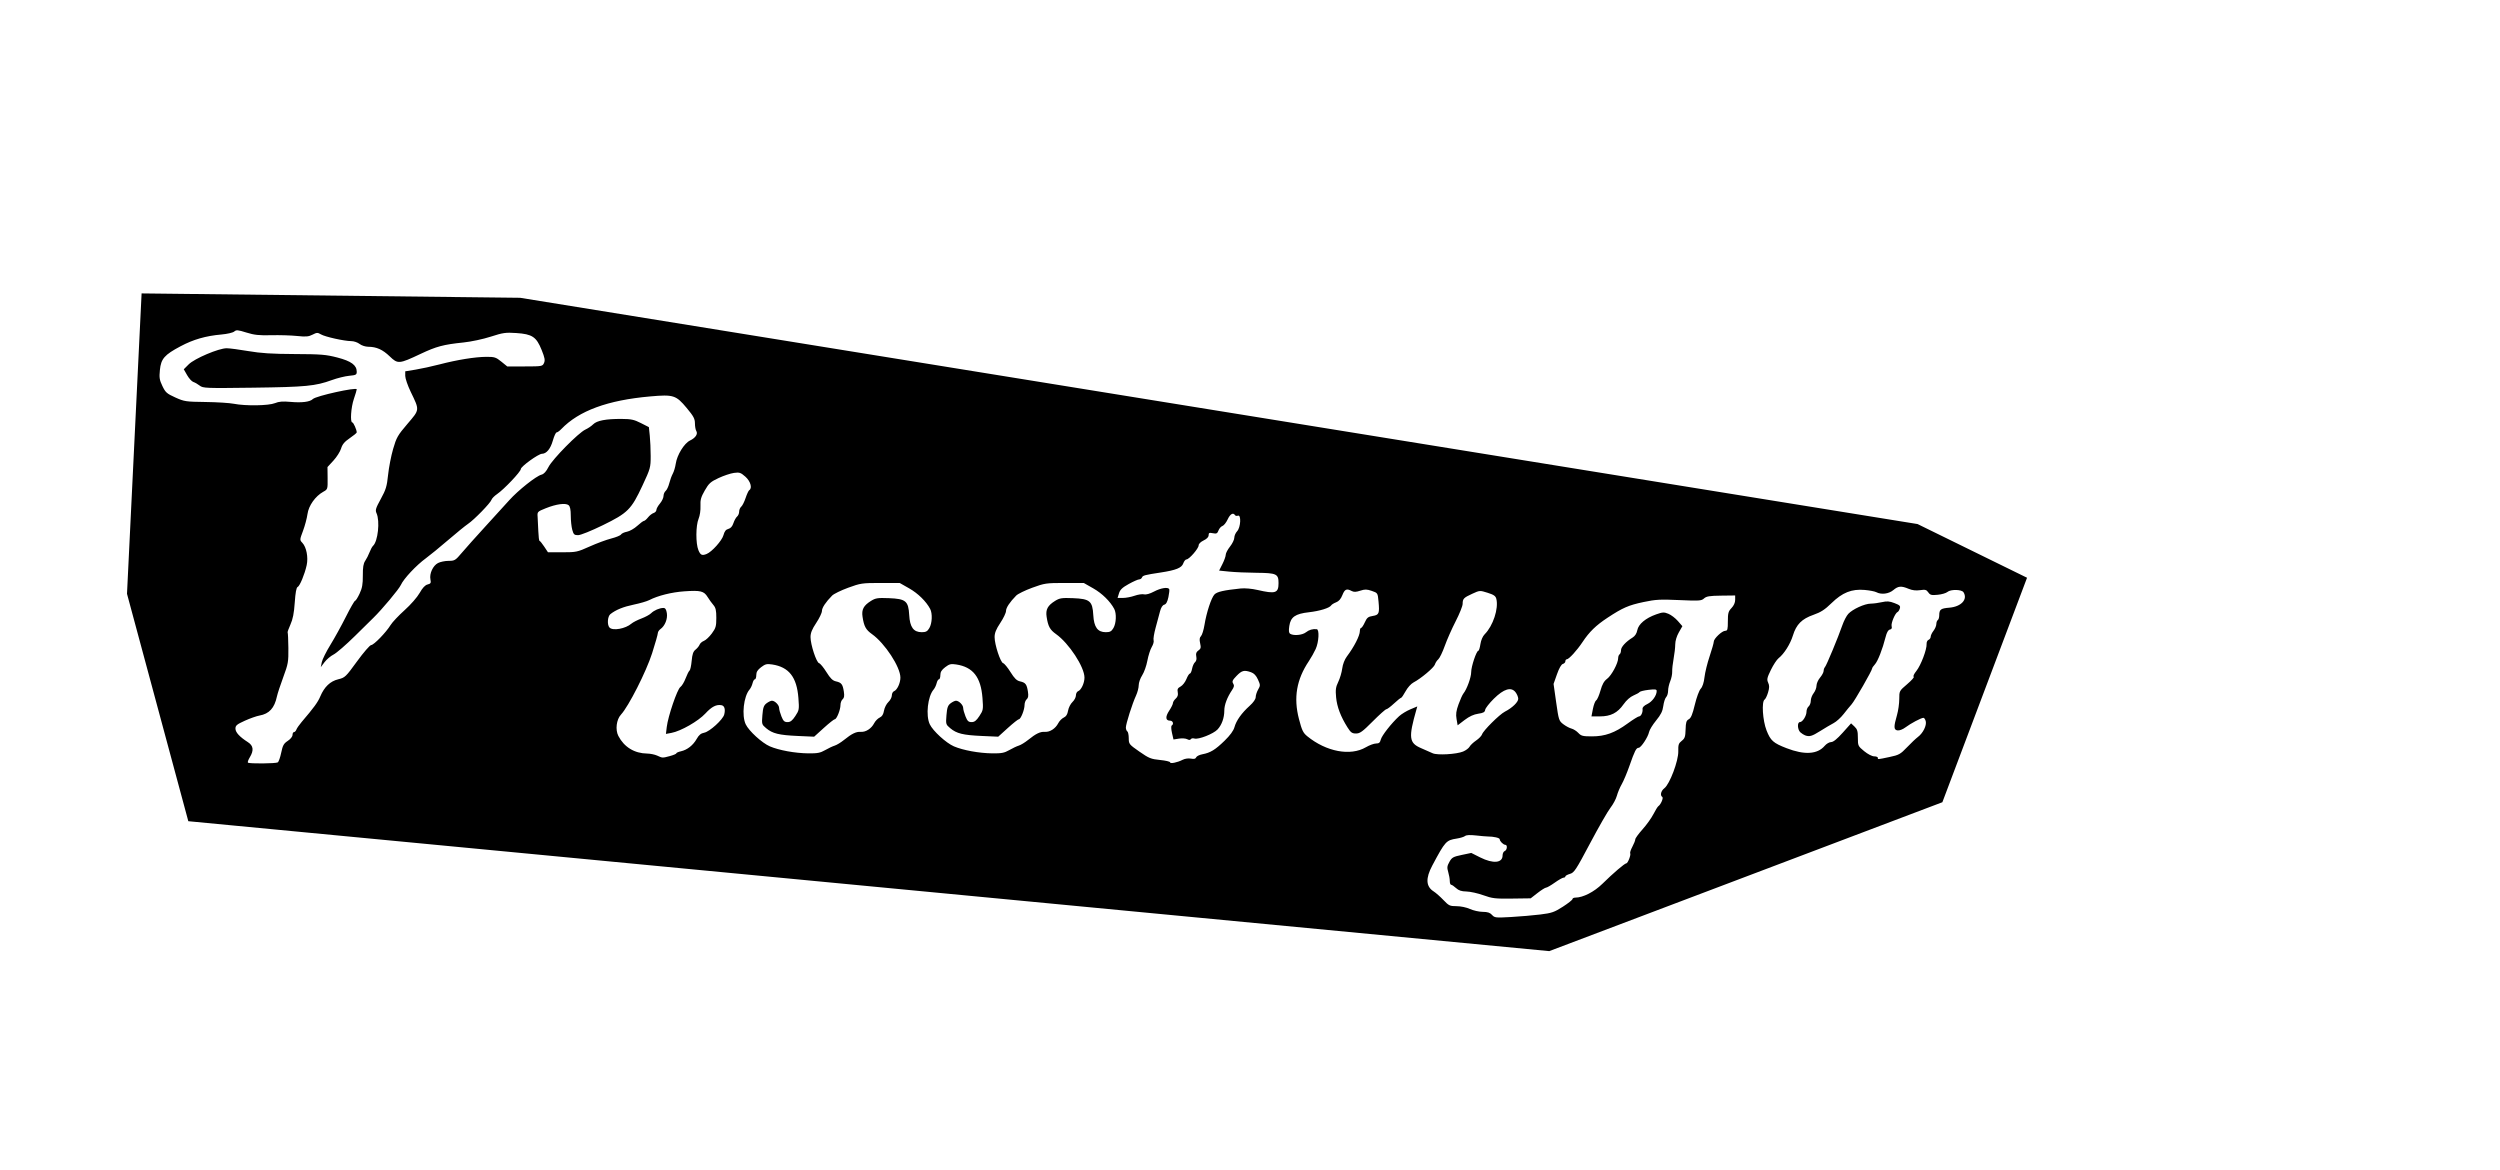 <?xml version="1.0" encoding="UTF-8" standalone="no"?>
<!-- Created with Inkscape (http://www.inkscape.org/) -->

<svg
   xmlns:dc="http://purl.org/dc/elements/1.1/"
   xmlns:cc="http://creativecommons.org/ns#"
   xmlns:rdf="http://www.w3.org/1999/02/22-rdf-syntax-ns#"
   xmlns:svg="http://www.w3.org/2000/svg"
   xmlns="http://www.w3.org/2000/svg"
   xmlns:sodipodi="http://sodipodi.sourceforge.net/DTD/sodipodi-0.dtd"
   xmlns:inkscape="http://www.inkscape.org/namespaces/inkscape"
   id="svg3877"
   version="1.1"
   inkscape:version="0.91 r13725"
   width="1642.5"
   height="768.75"
   viewBox="0 0 1642.5 768.75"
   sodipodi:docname="visstuga2.svg">
  <defs
     id="defs3881" />
  <sodipodi:namedview
     pagecolor="#ffffff"
     bordercolor="#666666"
     borderopacity="1"
     objecttolerance="10"
     gridtolerance="10"
     guidetolerance="10"
     inkscape:pageopacity="0"
     inkscape:pageshadow="2"
     inkscape:window-width="2560"
     inkscape:window-height="1368"
     id="namedview3879"
     showgrid="false"
     inkscape:zoom="1.0426865"
     inkscape:cx="827.16099"
     inkscape:cy="394.64447"
     inkscape:window-x="0"
     inkscape:window-y="25"
     inkscape:window-maximized="1"
     inkscape:current-layer="svg3877" />
  <path
     style="fill:#000000"
     d="m 83.438,390.129 9.591,-197.358 248.691,2.877 918.115,148.654 71.93,35.277 -55.626,147.487 -258.281,97.824 -894.139,-85.356 z M 1012.031,600.817 c 7.471,-0.921 9.163,-1.507 14.766,-5.107 3.48,-2.237 6.328,-4.497 6.328,-5.023 0,-0.526 0.854,-0.956 1.898,-0.956 5.002,0 12.324,-3.745 17.743,-9.075 7.056,-6.941 14.635,-13.425 15.692,-13.425 1.026,0 3.21,-5.633 2.579,-6.654 -0.256,-0.415 0.39,-2.35 1.436,-4.302 1.046,-1.951 1.902,-4.12 1.902,-4.818 0,-0.698 2.144,-3.658 4.765,-6.576 2.621,-2.919 5.84,-7.416 7.154,-9.994 1.314,-2.578 2.783,-4.94 3.265,-5.25 1.579,-1.013 3.474,-5.478 2.564,-6.04 -1.615,-0.998 -0.893,-4.008 1.377,-5.742 3.492,-2.667 9.27,-18.005 9.127,-24.227 -0.1,-4.333 0.21,-5.278 2.265,-6.894 2.035,-1.601 2.403,-2.69 2.537,-7.511 0.129,-4.644 0.498,-5.822 2.09,-6.674 1.441,-0.771 2.452,-3.205 3.967,-9.544 1.143,-4.784 2.841,-9.381 3.878,-10.501 1.18,-1.274 2.077,-4.019 2.487,-7.617 0.353,-3.094 1.867,-9.261 3.364,-13.705 1.497,-4.444 2.722,-8.765 2.722,-9.601 0,-2.013 5.45,-7.163 7.58,-7.163 1.443,0 1.677,-0.869 1.677,-6.216 0,-5.393 0.318,-6.548 2.402,-8.723 1.511,-1.577 2.402,-3.575 2.402,-5.382 l 0,-2.875 -9.277,0.113 c -7.587,0.093 -9.624,0.428 -11.182,1.838 -1.746,1.58 -3.108,1.671 -16.27,1.081 -12.524,-0.561 -15.53,-0.397 -23.465,1.282 -9.871,2.089 -13.703,3.759 -23.639,10.301 -7.643,5.033 -11.984,9.255 -16.479,16.029 -3.658,5.511 -8.956,11.3 -10.344,11.3 -0.498,0 -0.906,0.584 -0.906,1.297 0,0.713 -0.738,1.496 -1.641,1.74 -1.027,0.277 -2.477,2.817 -3.876,6.787 l -2.235,6.344 1.713,12.1 c 1.648,11.641 1.826,12.186 4.685,14.367 1.634,1.247 4.044,2.536 5.355,2.865 1.311,0.329 3.34,1.617 4.51,2.863 1.872,1.993 2.948,2.264 8.96,2.264 8.633,0 14.972,-2.292 23.463,-8.482 3.502,-2.553 6.859,-4.643 7.46,-4.643 1.326,0 2.592,-2.682 2.317,-4.91 -0.13,-1.049 0.995,-2.199 3.161,-3.232 3.218,-1.535 6.127,-5.588 6.127,-8.538 0,-1.141 -0.963,-1.278 -5.355,-0.762 -2.945,0.346 -5.582,0.99 -5.859,1.43 -0.278,0.44 -2.077,1.455 -4,2.256 -2.156,0.898 -4.67,3.129 -6.562,5.824 -3.973,5.658 -8.431,7.932 -15.551,7.932 l -5.527,0 0.953,-4.922 c 0.524,-2.707 1.499,-5.249 2.167,-5.648 0.668,-0.399 1.932,-3.283 2.808,-6.408 1.156,-4.118 2.351,-6.24 4.343,-7.711 2.918,-2.155 7.272,-10.267 7.272,-13.549 0,-1.08 0.422,-2.224 0.938,-2.543 0.516,-0.319 0.938,-1.53 0.938,-2.692 0,-2.139 3.119,-5.55 7.62,-8.334 1.586,-0.981 2.683,-2.693 3.079,-4.805 0.751,-4.002 5.47,-7.968 12.392,-10.415 4.272,-1.51 5.171,-1.553 8.043,-0.383 1.778,0.724 4.573,2.852 6.211,4.728 l 2.978,3.411 -2.338,4.089 c -1.405,2.457 -2.344,5.586 -2.354,7.839 -0.01,2.062 -0.488,6.281 -1.065,9.375 -0.576,3.094 -1,6.953 -0.94,8.577 0.059,1.623 -0.521,4.458 -1.29,6.298 -0.769,1.841 -1.398,4.656 -1.398,6.256 0,1.6 -0.575,3.484 -1.277,4.187 -0.703,0.702 -1.547,3.313 -1.877,5.802 -0.458,3.452 -1.578,5.717 -4.722,9.549 -2.267,2.763 -4.349,6.162 -4.627,7.552 -0.666,3.331 -5.316,10.373 -6.849,10.373 -1.576,0 -2.58,1.976 -6.055,11.917 -1.584,4.532 -3.854,9.927 -5.044,11.989 -1.19,2.062 -2.626,5.469 -3.192,7.57 -0.565,2.101 -2.478,5.687 -4.251,7.969 -1.773,2.282 -7.797,12.784 -13.387,23.338 -9.265,17.492 -10.432,19.266 -13.191,20.057 -1.665,0.478 -3.027,1.229 -3.027,1.67 0,0.441 -0.529,0.802 -1.175,0.802 -0.646,0 -3.252,1.477 -5.79,3.281 -2.538,1.805 -5.104,3.281 -5.702,3.281 -0.598,0 -3.118,1.582 -5.599,3.516 l -4.512,3.516 -12.283,0.167 c -11.019,0.15 -12.958,-0.077 -18.846,-2.199 -3.609,-1.301 -8.592,-2.406 -11.073,-2.456 -3.328,-0.067 -5.123,-0.658 -6.845,-2.254 -1.284,-1.19 -2.735,-2.164 -3.224,-2.164 -0.489,0 -0.889,-1.111 -0.889,-2.469 0,-1.358 -0.462,-4.013 -1.027,-5.899 -0.868,-2.896 -0.747,-3.934 0.777,-6.671 1.613,-2.898 2.472,-3.382 8.086,-4.56 l 6.281,-1.318 5.888,2.959 c 8.479,4.261 14.682,3.702 14.682,-1.322 0,-1.287 0.633,-2.583 1.406,-2.88 1.596,-0.613 1.938,-4.089 0.402,-4.089 -1.278,0 -3.683,-2.377 -3.683,-3.641 0,-0.917 -3.956,-1.833 -7.969,-1.845 -1.031,-0.003 -4.504,-0.304 -7.718,-0.67 -3.802,-0.432 -6.274,-0.307 -7.078,0.36 -0.679,0.564 -3.113,1.321 -5.407,1.682 -7.055,1.11 -7.605,1.714 -16.126,17.707 -4.503,8.452 -4.223,13.786 0.895,17.031 1.441,0.914 4.338,3.467 6.436,5.675 3.515,3.697 4.19,4.013 8.569,4.013 2.734,0 6.49,0.788 8.841,1.854 2.248,1.02 6.025,1.864 8.395,1.875 3.188,0.015 4.772,0.538 6.094,2.011 1.691,1.885 2.357,1.958 12.567,1.376 5.93,-0.338 14.578,-1.083 19.219,-1.655 z M 182.494,500.885 c 0.598,-0.381 1.616,-3.252 2.262,-6.381 0.992,-4.803 1.663,-6.009 4.303,-7.74 1.812,-1.188 3.128,-2.836 3.128,-3.917 0,-1.027 0.435,-1.866 0.967,-1.866 0.532,0 1.235,-0.738 1.563,-1.641 0.328,-0.902 1.896,-3.164 3.486,-5.025 8.073,-9.453 10.596,-12.913 12.227,-16.772 2.669,-6.312 6.547,-10 11.855,-11.273 4.349,-1.043 4.871,-1.542 12.3,-11.763 4.267,-5.87 8.435,-10.682 9.263,-10.693 1.751,-0.023 9.831,-8.355 12.78,-13.178 1.114,-1.823 5.239,-6.201 9.165,-9.729 4.059,-3.647 8.342,-8.547 9.929,-11.359 1.89,-3.349 3.57,-5.14 5.205,-5.551 2.084,-0.523 2.34,-0.979 1.869,-3.334 -0.761,-3.805 1.66,-9.04 4.973,-10.753 1.52,-0.786 4.658,-1.429 6.974,-1.429 3.97,0 4.47,-0.306 8.718,-5.34 2.479,-2.937 9.362,-10.636 15.296,-17.109 5.934,-6.473 13.06,-14.301 15.836,-17.394 5.831,-6.499 17.701,-15.916 21.152,-16.782 1.594,-0.4 3.097,-2.038 4.617,-5.03 2.645,-5.209 19.721,-22.534 24.237,-24.593 1.697,-0.773 3.997,-2.325 5.112,-3.448 2.443,-2.461 8.385,-3.596 18.569,-3.547 6.352,0.03 8.307,0.446 12.771,2.714 l 5.271,2.678 0.588,5.627 c 0.323,3.095 0.588,9.127 0.588,13.405 0,7.504 -0.19,8.184 -5.394,19.341 -7.362,15.783 -9.617,18.035 -26.142,26.107 -7.564,3.695 -14.534,6.499 -16.153,6.499 -2.493,0 -2.97,-0.439 -3.825,-3.516 -0.537,-1.934 -0.979,-6.101 -0.982,-9.26 -0.004,-3.971 -0.442,-6.107 -1.419,-6.918 -1.926,-1.599 -8.058,-0.78 -14.992,2.002 -5.474,2.196 -5.618,2.344 -5.379,5.521 0.135,1.795 0.346,6.111 0.469,9.591 0.123,3.48 0.484,6.327 0.802,6.328 0.318,6.7e-4 1.695,1.689 3.06,3.751 l 2.482,3.75 9.472,0 c 9.057,0 9.842,-0.166 17.902,-3.796 4.636,-2.088 11.02,-4.455 14.186,-5.261 3.166,-0.806 6.067,-2.003 6.446,-2.66 0.379,-0.657 2.132,-1.465 3.895,-1.796 1.763,-0.331 4.804,-2.066 6.759,-3.857 1.955,-1.791 3.938,-3.256 4.408,-3.256 0.47,0 1.664,-1.03 2.654,-2.288 0.99,-1.259 2.633,-2.553 3.651,-2.876 1.018,-0.323 1.851,-1.236 1.851,-2.029 0,-0.793 1.055,-2.696 2.344,-4.228 1.289,-1.532 2.344,-3.756 2.344,-4.942 0,-1.186 0.63,-2.68 1.4,-3.319 0.77,-0.639 1.837,-2.905 2.371,-5.037 0.534,-2.131 1.576,-4.968 2.316,-6.305 0.739,-1.336 1.617,-4.289 1.95,-6.562 0.841,-5.743 5.564,-13.409 9.384,-15.23 3.637,-1.734 5.33,-4.34 4.092,-6.297 -0.472,-0.746 -0.864,-2.984 -0.872,-4.973 -0.012,-3.019 -0.906,-4.687 -5.405,-10.082 -7.025,-8.424 -8.688,-8.954 -23.902,-7.615 -28.032,2.466 -46.93,9.408 -58.553,21.509 -1.136,1.182 -2.495,2.149 -3.021,2.149 -0.526,0 -1.645,2.426 -2.487,5.391 -1.537,5.414 -4.18,8.612 -7.149,8.651 -2.346,0.031 -13.873,8.363 -13.873,10.028 0,1.696 -11.063,13.364 -15.58,16.431 -1.745,1.185 -3.405,2.874 -3.69,3.752 -0.697,2.154 -11.334,13.081 -15.418,15.838 -1.805,1.218 -7.711,6.024 -13.125,10.679 -5.414,4.655 -11.953,10.003 -14.531,11.885 -6.353,4.637 -14.631,13.462 -16.48,17.571 -1.247,2.77 -12.372,16.074 -18.103,21.649 -0.795,0.773 -6.206,6.106 -12.025,11.849 -5.819,5.744 -12.144,11.229 -14.057,12.188 -1.913,0.96 -4.59,3.221 -5.95,5.026 l -2.472,3.28 0.669,-3.281 c 0.368,-1.805 2.909,-6.919 5.648,-11.365 2.738,-4.446 7.333,-12.778 10.211,-18.516 2.878,-5.738 5.578,-10.432 6.001,-10.432 0.423,0 1.754,-2.102 2.957,-4.672 1.725,-3.682 2.178,-6.214 2.14,-11.953 -0.036,-5.399 0.367,-7.887 1.559,-9.625 0.884,-1.289 2.167,-3.82 2.852,-5.625 0.685,-1.805 1.713,-3.703 2.284,-4.219 3.225,-2.911 4.659,-16.278 2.301,-21.453 -0.921,-2.021 -0.556,-3.237 2.815,-9.38 3.351,-6.106 3.996,-8.238 4.78,-15.802 0.499,-4.809 1.987,-12.47 3.306,-17.025 2.19,-7.557 3.015,-9 9.443,-16.517 8.106,-9.478 8.035,-8.77 2.121,-21.024 -1.978,-4.098 -3.596,-8.806 -3.596,-10.462 l 0,-3.012 6.797,-1.106 c 3.738,-0.608 10.805,-2.151 15.703,-3.429 11.633,-3.034 23.39,-4.935 30.78,-4.976 5.376,-0.03 6.304,0.266 9.844,3.142 l 3.908,3.176 11.56,-0.016 c 11.243,-0.015 11.588,-0.077 12.572,-2.236 0.821,-1.801 0.528,-3.422 -1.547,-8.577 -3.465,-8.607 -6.173,-10.422 -16.603,-11.126 -7.053,-0.476 -8.775,-0.233 -16.826,2.37 -5.034,1.628 -12.886,3.306 -17.894,3.825 -13.287,1.378 -17.797,2.58 -28.29,7.541 -14.052,6.644 -14.9,6.712 -20.183,1.618 -4.655,-4.488 -8.689,-6.3 -14.099,-6.334 -1.898,-0.012 -4.401,-0.823 -5.719,-1.854 -1.289,-1.008 -3.733,-1.843 -5.43,-1.854 -4.675,-0.032 -17.223,-2.819 -19.956,-4.433 -2.188,-1.292 -2.713,-1.275 -5.532,0.183 -2.585,1.337 -4.324,1.484 -10.239,0.865 -3.919,-0.41 -11.554,-0.634 -16.968,-0.497 -7.935,0.2 -11.088,-0.141 -16.261,-1.761 -5.612,-1.757 -6.611,-1.84 -7.969,-0.662 -0.86,0.746 -4.63,1.619 -8.456,1.957 -10.279,0.908 -18.404,3.25 -26.843,7.74 -10.57,5.623 -12.788,8.167 -13.537,15.534 -0.514,5.052 -0.279,6.569 1.642,10.585 2.011,4.204 2.884,4.978 8.463,7.5 5.912,2.673 6.898,2.821 19.826,2.982 7.482,0.093 15.877,0.62 18.654,1.172 7.641,1.517 22.952,1.276 27.026,-0.427 2.564,-1.071 5.12,-1.276 10.193,-0.816 7.51,0.681 12.81,0.002 14.693,-1.881 2.024,-2.024 28.819,-7.951 28.819,-6.375 0,0.458 -0.844,3.286 -1.875,6.283 -1.907,5.543 -2.568,15.469 -1.029,15.469 0.75,0 2.904,4.862 2.904,6.556 0,0.358 -2.066,2.061 -4.591,3.784 -3.446,2.352 -4.865,4.048 -5.69,6.801 -0.604,2.017 -2.863,5.582 -5.018,7.922 l -3.919,4.254 0.081,7.308 c 0.08,7.228 0.05,7.325 -2.812,8.906 -5.233,2.891 -9.66,9.125 -10.408,14.658 -0.37,2.732 -1.685,7.674 -2.923,10.983 -2.237,5.978 -2.24,6.028 -0.417,7.969 2.641,2.812 3.925,9.474 2.815,14.606 -1.293,5.978 -4.56,13.844 -5.977,14.388 -0.803,0.308 -1.418,3.659 -1.862,10.147 -0.484,7.071 -1.254,10.997 -2.854,14.538 -1.205,2.668 -2.024,5.018 -1.819,5.222 0.205,0.205 0.421,4.772 0.48,10.15 0.101,9.095 -0.134,10.432 -3.357,19.153 -1.906,5.156 -3.776,10.852 -4.157,12.656 -1.615,7.665 -5.082,11.459 -11.493,12.582 -1.9,0.333 -6.224,1.861 -9.609,3.396 -5.232,2.372 -6.155,3.148 -6.155,5.17 0,2.468 2.706,5.414 8.203,8.931 3.6,2.303 3.986,5.401 1.236,9.911 -0.992,1.627 -1.553,3.209 -1.246,3.516 0.805,0.805 18.321,0.659 19.613,-0.163 z M 131.202,253.345 c -1.263,-0.986 -3.14,-2.062 -4.171,-2.39 -1.031,-0.328 -2.868,-2.339 -4.082,-4.469 l -2.207,-3.872 3.23,-3.23 c 3.837,-3.837 19.76,-10.593 24.945,-10.584 1.884,0.004 8.274,0.841 14.199,1.861 8.22,1.415 15.43,1.876 30.425,1.945 17.408,0.08 20.619,0.342 28.124,2.291 9.087,2.36 12.709,5.019 12.709,9.331 0,1.977 -0.509,2.252 -4.922,2.659 -2.707,0.25 -7.875,1.529 -11.484,2.842 -10.784,3.923 -17.024,4.525 -51.61,4.979 -31.298,0.41 -32.969,0.345 -35.156,-1.363 z m 645.814,245.836 c 1.474,-0.768 3.722,-1.087 5.431,-0.769 2.068,0.384 3.069,0.144 3.441,-0.826 0.289,-0.752 2.126,-1.668 4.083,-2.035 5.279,-0.99 8.425,-2.908 14.563,-8.877 3.658,-3.557 5.863,-6.58 6.511,-8.928 1.201,-4.351 4.699,-9.269 9.971,-14.018 2.495,-2.247 3.984,-4.397 3.984,-5.748 0,-1.187 0.718,-3.411 1.597,-4.941 1.512,-2.635 1.506,-2.984 -0.12,-6.589 -1.186,-2.629 -2.593,-4.112 -4.549,-4.794 -4.517,-1.574 -6.006,-1.2 -9.489,2.386 -2.703,2.784 -3.095,3.664 -2.239,5.035 0.811,1.299 0.64,2.251 -0.784,4.361 -3.161,4.684 -5.041,9.671 -5.041,13.372 0,4.813 -1.644,9.427 -4.431,12.435 -2.68,2.893 -12.608,6.795 -15.196,5.973 -0.978,-0.31 -2.049,-0.124 -2.382,0.414 -0.414,0.67 -1.168,0.677 -2.391,0.022 -0.983,-0.526 -3.408,-0.697 -5.389,-0.38 l -3.603,0.576 -0.991,-4.332 c -0.549,-2.397 -0.628,-4.556 -0.179,-4.834 1.56,-0.964 0.797,-3.204 -1.092,-3.204 -3.002,0 -3.214,-2.538 -0.549,-6.566 1.349,-2.039 2.453,-4.283 2.453,-4.988 0,-0.705 0.824,-2.027 1.831,-2.938 1.281,-1.16 1.68,-2.409 1.329,-4.164 -0.4,-1.999 -0.021,-2.765 1.871,-3.777 1.305,-0.698 3.023,-2.897 3.82,-4.887 0.796,-1.99 1.826,-3.618 2.288,-3.618 0.462,0 1.11,-1.434 1.439,-3.187 0.329,-1.753 1.202,-3.688 1.94,-4.301 0.856,-0.711 1.153,-2.059 0.819,-3.726 -0.39,-1.951 -0.039,-2.951 1.389,-3.951 1.612,-1.129 1.792,-1.869 1.148,-4.723 -0.558,-2.474 -0.41,-3.737 0.55,-4.697 0.722,-0.722 1.753,-4.029 2.292,-7.349 1.332,-8.215 4.488,-17.835 6.575,-20.046 1.663,-1.762 6.137,-2.782 17.248,-3.932 2.734,-0.283 7.357,0.132 11.074,0.994 11.784,2.733 13.764,2.084 13.764,-4.511 0,-6.028 -1.31,-6.652 -14.222,-6.773 -6.358,-0.059 -14.542,-0.411 -18.189,-0.781 l -6.63,-0.673 2.177,-4.299 c 1.197,-2.365 2.177,-5.116 2.177,-6.115 0,-0.999 1.266,-3.414 2.812,-5.367 1.547,-1.953 2.812,-4.571 2.812,-5.818 0,-1.247 0.844,-3.172 1.875,-4.279 2.354,-2.527 2.772,-11.073 0.499,-10.201 -0.757,0.29 -1.626,0.125 -1.93,-0.368 -1.181,-1.911 -3.175,-0.738 -4.819,2.837 -0.945,2.053 -2.48,3.988 -3.412,4.299 -0.932,0.311 -2.101,1.635 -2.598,2.943 -0.769,2.022 -1.32,2.293 -3.696,1.818 -2.351,-0.47 -2.793,-0.263 -2.793,1.308 0,1.21 -1.154,2.417 -3.281,3.431 -1.967,0.938 -3.281,2.245 -3.281,3.263 0,2.007 -6.245,9.204 -7.986,9.204 -0.663,0 -1.618,1.184 -2.122,2.63 -1.021,2.929 -4.784,4.451 -14.735,5.962 -10.57,1.605 -11.863,1.943 -12.36,3.237 -0.273,0.712 -1.115,1.295 -1.869,1.295 -0.755,0 -3.833,1.363 -6.84,3.029 -4.219,2.337 -5.683,3.729 -6.408,6.094 l -0.941,3.065 3.544,0 c 1.949,0 5.39,-0.652 7.647,-1.448 2.256,-0.797 5.054,-1.21 6.218,-0.918 1.313,0.329 3.801,-0.367 6.555,-1.833 4.35,-2.316 9.053,-3.086 9.954,-1.629 0.25,0.404 0.018,2.775 -0.514,5.27 -0.672,3.152 -1.507,4.677 -2.735,4.998 -1.127,0.295 -2.131,1.866 -2.77,4.339 -0.552,2.132 -1.852,6.97 -2.89,10.751 -1.038,3.781 -1.64,7.52 -1.337,8.309 0.303,0.789 -0.242,2.758 -1.21,4.376 -0.968,1.618 -2.269,5.683 -2.891,9.035 -0.621,3.352 -2.154,7.667 -3.407,9.589 -1.252,1.923 -2.277,4.848 -2.277,6.501 0,1.653 -0.795,4.721 -1.767,6.817 -2.419,5.219 -6.67,18.582 -6.67,20.969 0,1.073 0.422,2.212 0.938,2.531 0.516,0.319 0.945,2.347 0.954,4.508 0.016,3.819 0.212,4.065 6.98,8.789 6.275,4.38 7.616,4.924 13.577,5.512 3.638,0.358 6.614,1.053 6.614,1.543 0,1.095 4.821,0.113 8.266,-1.684 z m 464.355,-1.819 c 6.252,-1.315 7.193,-1.837 11.546,-6.402 2.606,-2.733 5.842,-5.796 7.19,-6.806 3.311,-2.481 5.807,-7.517 5.108,-10.305 -0.31,-1.234 -0.994,-2.243 -1.52,-2.243 -1.454,0 -8.475,3.734 -11.846,6.301 -1.71,1.302 -3.922,2.149 -5.156,1.974 -2.552,-0.362 -2.62,-2.291 -0.36,-10.12 0.814,-2.819 1.48,-7.533 1.48,-10.474 0,-5.336 0.012,-5.358 5.258,-9.84 2.892,-2.47 4.797,-4.645 4.234,-4.833 -0.574,-0.191 0.196,-1.859 1.751,-3.795 2.963,-3.687 6.948,-14.216 6.722,-17.76 -0.075,-1.178 0.493,-2.383 1.262,-2.678 0.769,-0.295 1.408,-1.23 1.419,-2.077 0.011,-0.847 0.846,-2.595 1.854,-3.884 1.008,-1.289 1.843,-3.268 1.854,-4.398 0.011,-1.13 0.443,-2.315 0.958,-2.633 0.516,-0.319 0.944,-1.715 0.952,-3.102 0.022,-3.861 0.962,-4.581 6.575,-5.035 7.882,-0.638 12.331,-5.456 9.369,-10.144 -1.199,-1.897 -8.431,-2.031 -10.558,-0.196 -0.897,0.774 -3.771,1.613 -6.387,1.864 -4.114,0.395 -4.949,0.181 -6.188,-1.588 -1.226,-1.75 -2.004,-1.959 -5.401,-1.45 -2.688,0.403 -5.118,0.115 -7.53,-0.893 -4.883,-2.04 -6.819,-1.876 -10.066,0.856 -2.98,2.508 -7.893,3.112 -11.146,1.37 -1,-0.535 -4.453,-1.201 -7.673,-1.48 -8.522,-0.738 -14.63,1.696 -21.792,8.685 -4.365,4.26 -7.013,5.974 -11.825,7.655 -7.677,2.682 -11.281,6.308 -13.518,13.6 -1.73,5.641 -5.793,12.069 -9.446,14.946 -1.153,0.908 -3.408,4.342 -5.01,7.63 -2.533,5.2 -2.768,6.297 -1.799,8.424 0.869,1.907 0.852,3.322 -0.076,6.432 -0.655,2.193 -1.671,4.288 -2.259,4.656 -2.07,1.296 -1.284,13.784 1.276,20.279 2.647,6.717 4.399,8.272 13.125,11.653 11.82,4.58 20.295,4.059 25.072,-1.541 1.157,-1.356 3.055,-2.466 4.219,-2.466 1.421,-3.4e-4 3.92,-2.019 7.617,-6.153 l 5.502,-6.152 2.233,2.097 c 1.846,1.734 2.233,3.024 2.233,7.446 0,5.187 0.125,5.451 4.142,8.743 2.385,1.954 5.169,3.394 6.562,3.394 1.331,0 2.42,0.422 2.42,0.938 0,1.174 -0.449,1.203 7.622,-0.494 z m -55.434,-14.233 c -0.773,-0.284 -2.144,-1.16 -3.047,-1.946 -1.976,-1.721 -2.231,-6.764 -0.342,-6.764 1.754,0 4.327,-4.093 4.327,-6.883 0,-1.244 0.633,-2.787 1.406,-3.429 0.773,-0.642 1.406,-2.324 1.406,-3.738 0,-1.414 0.844,-3.644 1.875,-4.955 1.031,-1.311 1.875,-3.522 1.875,-4.913 0,-1.391 1.055,-3.783 2.344,-5.315 1.289,-1.532 2.344,-3.512 2.344,-4.401 0,-0.889 0.392,-2.016 0.871,-2.506 0.971,-0.993 8.719,-19.634 11.456,-27.565 0.971,-2.811 2.707,-6.137 3.859,-7.39 2.84,-3.089 10.736,-6.692 14.751,-6.731 1.805,-0.018 5.128,-0.458 7.386,-0.978 3.28,-0.756 4.932,-0.63 8.223,0.627 3.496,1.335 4.026,1.872 3.506,3.547 -0.337,1.086 -0.99,2.119 -1.452,2.295 -1.577,0.603 -4.436,7.368 -3.931,9.299 0.353,1.349 0.01,2.024 -1.153,2.248 -1.11,0.214 -2.046,1.867 -2.836,5.007 -1.962,7.804 -5.108,15.825 -7.01,17.873 -0.988,1.064 -1.797,2.257 -1.797,2.65 0,1.294 -11.482,21.348 -13.497,23.574 -1.084,1.198 -3.448,4.08 -5.253,6.406 -1.805,2.325 -4.745,4.991 -6.533,5.925 -1.788,0.933 -5.756,3.279 -8.817,5.213 -5.433,3.432 -7.091,3.906 -9.962,2.851 z m -745.795,13.596 c 2.328,-0.623 4.232,-1.433 4.232,-1.801 0,-0.368 1.354,-0.966 3.01,-1.33 4.125,-0.906 7.993,-3.948 10.348,-8.14 1.439,-2.561 2.778,-3.664 4.938,-4.069 3.579,-0.671 12.314,-8.618 13.154,-11.968 0.854,-3.402 0.182,-5.711 -1.77,-6.087 -3.38,-0.651 -6.467,0.93 -10.619,5.438 -4.614,5.009 -16.116,11.589 -22.254,12.732 l -3.662,0.682 0.547,-4.585 c 0.835,-6.998 6.9,-24.791 8.935,-26.217 0.972,-0.681 2.533,-3.264 3.468,-5.74 0.935,-2.476 2.091,-4.76 2.567,-5.074 0.476,-0.314 1.102,-3.179 1.391,-6.365 0.401,-4.418 1.006,-6.174 2.551,-7.397 1.114,-0.882 2.309,-2.348 2.655,-3.258 0.346,-0.91 1.633,-2.036 2.861,-2.503 1.227,-0.467 3.558,-2.653 5.18,-4.858 2.609,-3.548 2.949,-4.728 2.949,-10.244 0,-4.935 -0.4,-6.695 -1.917,-8.445 -1.055,-1.216 -2.777,-3.602 -3.827,-5.301 -2.407,-3.895 -4.629,-4.434 -15.24,-3.698 -8.354,0.58 -17.426,2.845 -23.057,5.757 -1.546,0.8 -6.085,2.127 -10.087,2.951 -6.929,1.426 -11.872,3.432 -15.48,6.282 -1.9,1.501 -2.229,7.158 -0.516,8.871 2.216,2.216 10.49,0.7 14.344,-2.63 1.031,-0.891 3.972,-2.402 6.534,-3.357 2.563,-0.956 5.427,-2.505 6.366,-3.444 1.921,-1.921 5.598,-3.506 8.132,-3.506 1.218,0 1.846,0.952 2.244,3.403 0.609,3.75 -1.254,8.401 -4.197,10.478 -0.954,0.674 -1.735,1.883 -1.735,2.686 0,0.804 -1.693,6.758 -3.763,13.231 -3.853,12.052 -15.451,34.893 -20.465,40.303 -2.979,3.214 -3.8,9.929 -1.709,13.974 3.784,7.318 10.577,11.481 18.905,11.587 2.062,0.026 5.016,0.627 6.562,1.335 3.599,1.648 3.437,1.642 8.424,0.308 z m 521.139,-2.974 c 1.79,-0.748 3.688,-2.17 4.218,-3.159 0.53,-0.99 2.463,-2.818 4.296,-4.064 1.833,-1.245 3.594,-3.073 3.913,-4.062 0.812,-2.514 11.464,-13.1 15.008,-14.914 4.836,-2.476 8.786,-6.284 8.763,-8.45 -0.011,-1.114 -0.8,-3.039 -1.752,-4.278 -2.864,-3.725 -7.678,-2.292 -14.297,4.258 -2.972,2.941 -5.53,6.221 -5.683,7.288 -0.22,1.529 -1.191,2.069 -4.596,2.554 -2.899,0.413 -5.823,1.764 -8.9,4.112 l -4.582,3.498 -0.717,-4.104 c -0.556,-3.183 -0.261,-5.366 1.315,-9.729 1.118,-3.094 2.546,-6.258 3.174,-7.031 2.279,-2.809 5.122,-10.635 5.122,-14.098 0,-3.674 3.477,-14.027 4.711,-14.027 0.386,0 0.994,-1.951 1.351,-4.336 0.39,-2.599 1.508,-5.194 2.791,-6.477 5.507,-5.507 9.264,-16.918 7.667,-23.285 -0.471,-1.878 -1.665,-2.709 -5.731,-3.991 -5.095,-1.606 -5.175,-1.601 -10.072,0.647 -5.702,2.618 -6.308,3.258 -6.328,6.676 -0.009,1.384 -2.064,6.504 -4.569,11.38 -2.505,4.875 -5.737,12.181 -7.182,16.235 -1.446,4.054 -3.359,8.003 -4.252,8.777 -0.893,0.773 -1.891,2.302 -2.218,3.398 -0.62,2.077 -9.272,9.331 -14.137,11.853 -1.551,0.804 -3.855,3.387 -5.137,5.76 -1.278,2.366 -2.614,4.302 -2.968,4.302 -0.354,0 -2.454,1.688 -4.666,3.75 -2.212,2.062 -4.471,3.75 -5.021,3.75 -0.55,0 -4.567,3.586 -8.927,7.969 -6.714,6.749 -8.395,7.969 -10.983,7.969 -2.575,0 -3.451,-0.626 -5.569,-3.981 -4.488,-7.109 -6.927,-13.524 -7.508,-19.743 -0.473,-5.069 -0.233,-6.789 1.425,-10.215 1.097,-2.266 2.264,-6.208 2.594,-8.762 0.364,-2.818 1.565,-5.926 3.055,-7.909 4.789,-6.373 8.498,-13.617 8.528,-16.655 0.011,-1.16 0.378,-2.109 0.816,-2.109 0.437,0 1.535,-1.64 2.439,-3.645 1.386,-3.074 2.199,-3.734 5.188,-4.212 4.165,-0.666 4.556,-1.637 3.823,-9.486 -0.525,-5.613 -0.534,-5.628 -4.428,-6.974 -3.269,-1.13 -4.502,-1.151 -7.599,-0.129 -2.771,0.914 -4.185,0.959 -5.646,0.177 -3.282,-1.756 -4.54,-1.197 -6.071,2.701 -0.992,2.525 -2.329,4.07 -4.107,4.746 -1.45,0.551 -2.919,1.459 -3.263,2.016 -1.063,1.721 -7.527,3.715 -14.627,4.514 -8.974,1.009 -11.997,3.123 -12.879,9.005 -0.478,3.191 -0.319,4.576 0.595,5.155 2.233,1.415 7.95,0.882 10.292,-0.961 2.123,-1.67 4.387,-2.329 7.129,-2.077 1.825,0.168 1.394,8.433 -0.676,12.995 -0.994,2.19 -3.011,5.776 -4.482,7.969 -8.12,12.105 -10.163,24.015 -6.526,38.034 1.938,7.469 2.727,9.11 5.452,11.331 12.518,10.205 28.379,13.187 38.523,7.242 2.311,-1.354 5.317,-2.463 6.68,-2.463 1.924,0 2.62,-0.576 3.113,-2.578 0.649,-2.636 7.013,-10.751 12.057,-15.375 1.547,-1.418 4.865,-3.44 7.373,-4.493 l 4.561,-1.915 -0.599,2.102 c -5.265,18.463 -4.851,21.9 3.049,25.3 2.918,1.256 6.359,2.773 7.648,3.373 3.014,1.401 15.668,0.678 20.032,-1.145 z m -419.105,-0.953 c 2.154,-1.236 4.972,-2.562 6.261,-2.947 1.289,-0.385 4.031,-2.061 6.094,-3.723 5.161,-4.16 7.99,-5.521 11.025,-5.302 3.263,0.236 6.939,-2.136 8.756,-5.649 0.772,-1.493 2.41,-3.173 3.64,-3.733 1.566,-0.713 2.416,-2.077 2.833,-4.545 0.328,-1.939 1.621,-4.489 2.874,-5.666 1.253,-1.177 2.279,-3.135 2.279,-4.35 0,-1.215 0.648,-2.459 1.441,-2.763 2.06,-0.791 4.184,-5.335 4.183,-8.951 -0.002,-6.938 -10.201,-22.532 -18.674,-28.55 -4.035,-2.866 -5.237,-5.07 -6.199,-11.371 -0.733,-4.797 0.688,-7.446 5.633,-10.502 2.94,-1.817 4.385,-2.033 11.692,-1.747 11.098,0.435 12.811,1.864 13.334,11.13 0.45,7.955 2.851,11.228 8.238,11.228 2.742,0 3.69,-0.517 4.993,-2.723 1.845,-3.124 2.115,-9.569 0.525,-12.573 -2.617,-4.948 -7.99,-10.215 -13.769,-13.498 l -6.242,-3.546 -12.656,-0.001 c -12.018,-0.002 -13.087,0.156 -21.202,3.129 -4.7,1.722 -9.444,4.042 -10.541,5.156 -4.251,4.316 -6.694,8.012 -6.697,10.13 -0.002,1.215 -1.688,4.74 -3.747,7.833 -2.774,4.168 -3.745,6.579 -3.747,9.308 -0.004,4.934 3.846,16.674 5.621,17.138 0.775,0.203 2.945,2.835 4.823,5.849 2.594,4.163 4.099,5.631 6.263,6.106 3.595,0.79 4.453,1.901 5.187,6.724 0.434,2.849 0.22,4.182 -0.81,5.037 -0.77,0.639 -1.4,2.324 -1.4,3.745 0,3.139 -2.49,9.375 -3.744,9.375 -0.498,0 -3.753,2.58 -7.232,5.733 l -6.326,5.733 -10.802,-0.483 c -12.34,-0.551 -16.552,-1.589 -20.731,-5.105 -2.878,-2.421 -2.943,-2.647 -2.468,-8.56 0.396,-4.937 0.9,-6.39 2.692,-7.769 1.213,-0.933 2.804,-1.705 3.537,-1.716 1.941,-0.03 4.761,2.809 4.761,4.793 0,0.941 0.679,3.407 1.508,5.48 1.233,3.082 1.964,3.769 4.009,3.769 1.905,0 3.128,-0.95 5.131,-3.984 2.521,-3.819 2.605,-4.312 2.023,-11.877 -1.056,-13.72 -6.222,-20.317 -17.233,-22.005 -3.509,-0.538 -4.545,-0.283 -7.266,1.792 -2.341,1.786 -3.173,3.145 -3.173,5.185 0,1.521 -0.414,2.765 -0.92,2.765 -0.506,0 -1.195,1.16 -1.532,2.578 -0.337,1.418 -1.229,3.288 -1.982,4.157 -3.873,4.464 -5.263,17.048 -2.521,22.826 2.082,4.388 10.751,12.312 15.87,14.506 6.008,2.575 16.475,4.489 25.136,4.594 6.125,0.075 7.978,-0.281 11.25,-2.157 z m 120.938,0 c 2.154,-1.236 4.972,-2.562 6.261,-2.947 1.289,-0.385 4.031,-2.061 6.094,-3.723 5.161,-4.16 7.99,-5.521 11.025,-5.302 3.263,0.236 6.939,-2.136 8.756,-5.649 0.772,-1.493 2.41,-3.173 3.64,-3.733 1.566,-0.713 2.416,-2.077 2.833,-4.545 0.328,-1.939 1.621,-4.489 2.874,-5.666 1.253,-1.177 2.279,-3.135 2.279,-4.35 0,-1.215 0.648,-2.459 1.441,-2.763 2.06,-0.791 4.184,-5.335 4.183,-8.951 -0.002,-6.938 -10.201,-22.532 -18.674,-28.55 -4.035,-2.866 -5.237,-5.07 -6.199,-11.371 -0.733,-4.797 0.688,-7.446 5.633,-10.502 2.94,-1.817 4.385,-2.033 11.692,-1.747 11.098,0.435 12.811,1.864 13.334,11.13 0.45,7.955 2.851,11.228 8.238,11.228 2.742,0 3.69,-0.517 4.993,-2.723 1.845,-3.124 2.115,-9.569 0.525,-12.573 -2.617,-4.948 -7.99,-10.215 -13.769,-13.498 l -6.242,-3.546 -12.656,-0.001 c -12.018,-0.002 -13.087,0.156 -21.202,3.129 -4.7,1.722 -9.444,4.042 -10.541,5.156 -4.251,4.316 -6.694,8.012 -6.697,10.13 -0.002,1.215 -1.688,4.74 -3.747,7.833 -2.774,4.168 -3.745,6.579 -3.747,9.308 -0.004,4.934 3.846,16.674 5.621,17.138 0.775,0.203 2.945,2.835 4.823,5.849 2.594,4.163 4.099,5.631 6.263,6.106 3.595,0.79 4.453,1.901 5.187,6.724 0.434,2.849 0.22,4.182 -0.81,5.037 -0.77,0.639 -1.4,2.324 -1.4,3.745 0,3.139 -2.49,9.375 -3.744,9.375 -0.498,0 -3.753,2.58 -7.232,5.733 l -6.326,5.733 -10.802,-0.483 c -12.34,-0.551 -16.552,-1.589 -20.731,-5.105 -2.878,-2.421 -2.943,-2.647 -2.468,-8.56 0.396,-4.937 0.9,-6.39 2.692,-7.769 1.213,-0.933 2.804,-1.705 3.537,-1.716 1.941,-0.03 4.761,2.809 4.761,4.793 0,0.941 0.679,3.407 1.508,5.48 1.233,3.082 1.964,3.769 4.009,3.769 1.905,0 3.128,-0.95 5.131,-3.984 2.521,-3.819 2.605,-4.312 2.023,-11.877 -1.056,-13.72 -6.222,-20.317 -17.233,-22.005 -3.509,-0.538 -4.545,-0.283 -7.266,1.792 -2.341,1.786 -3.173,3.145 -3.173,5.185 0,1.521 -0.414,2.765 -0.92,2.765 -0.506,0 -1.195,1.16 -1.532,2.578 -0.337,1.418 -1.229,3.288 -1.982,4.157 -3.873,4.464 -5.263,17.048 -2.521,22.826 2.082,4.388 10.751,12.312 15.87,14.506 6.008,2.575 16.475,4.489 25.136,4.594 6.125,0.075 7.978,-0.281 11.25,-2.157 z M 464.249,363.962 c 3.447,-1.379 10.107,-8.804 11.055,-12.324 0.698,-2.591 1.591,-3.741 3.226,-4.151 1.508,-0.378 2.614,-1.636 3.32,-3.774 0.582,-1.764 1.67,-3.714 2.417,-4.334 0.747,-0.62 1.358,-2.079 1.358,-3.241 0,-1.163 0.61,-2.62 1.355,-3.239 0.745,-0.618 2.043,-3.196 2.884,-5.729 0.841,-2.532 1.919,-4.845 2.395,-5.139 2.14,-1.322 0.813,-5.901 -2.569,-8.871 -3.072,-2.697 -3.865,-2.957 -7.501,-2.459 -2.236,0.307 -6.772,1.822 -10.079,3.369 -5.266,2.462 -6.393,3.475 -9.068,8.152 -2.526,4.415 -3.016,6.184 -2.83,10.212 0.13,2.807 -0.397,6.362 -1.243,8.387 -1.875,4.488 -1.938,16.285 -0.11,20.66 1.352,3.235 2.354,3.697 5.391,2.482 z"
     id="path3887"
     inkscape:connector-curvature="0"
     sodipodi:nodetypes="cccccccccscssssccssccsscssccsccssscscsssssssscccscssssscssscccscsccssssccscccscccssccscsscsccsssssccssccsscsscssssscscsscssscssscssssssssscsssssssssscssssscsssssscsssscscssscsssscssssssssssssssscssssssssssscsssssssssssssssscsssscsssssssscssssssssssssssssscsssssssccsssssssscsssssssscccssscscsssssssscssssssssssssssscssscssssssssssssscssssssscscsssssccsssssssssssssscssssccssscssssssssssscccsscscscsccccccscccsccscsscsssscsscccssccsccssssccccsscscscscsccsscsccccssscccssssssssscssssssssssssssssssssssssssscssscscsccscsscccssssscsscssccsssssssssssscsssssssssssssssssssssssscsssscssssssssccsssssssssccsscsssssssssscssssssssssssssssssscccssssssssccsssssssssccsscsssssssssscsssssssssssssssssssccsssscssssssssssss" />
</svg>
